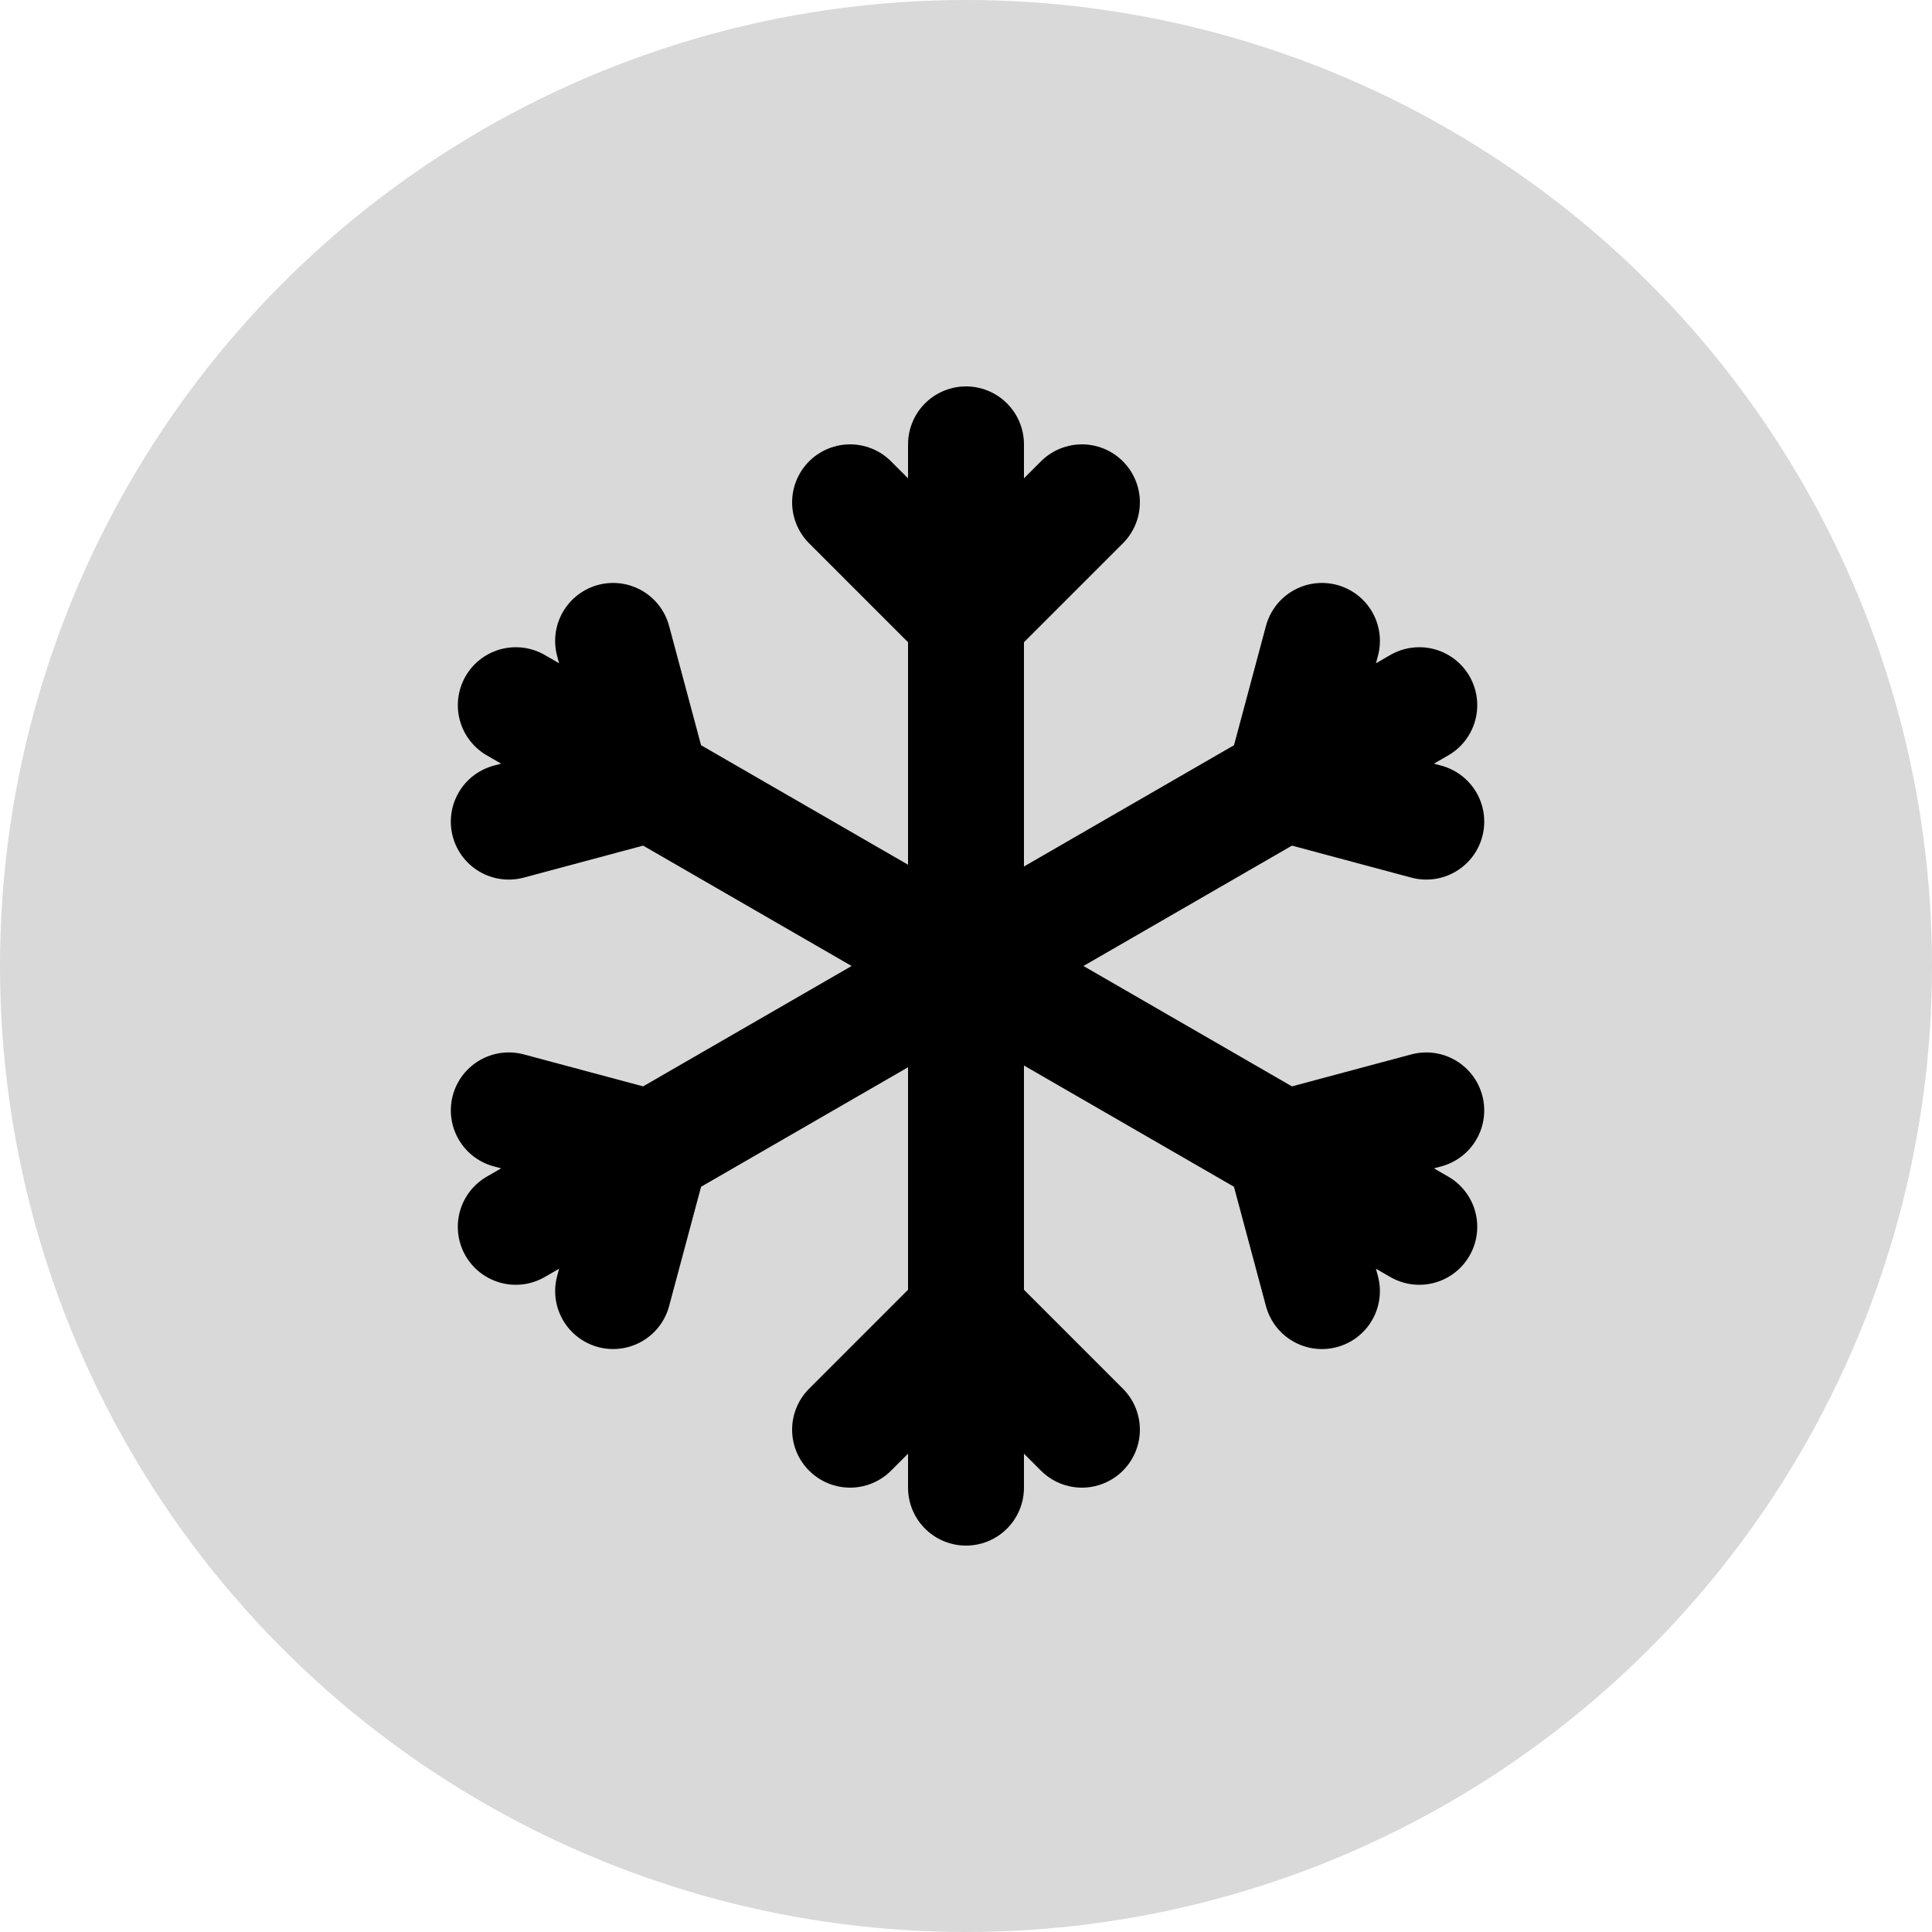 <svg width="100" height="100" viewBox="0 0 100 100" fill="none" xmlns="http://www.w3.org/2000/svg">
<g clip-path="url(#clip0_2047_264)">
<circle cx="50" cy="50" r="50" fill="#D9D9D9"/>
<path d="M50 23V77M44 26L50 32L56 26M44 74L50 68L56 74M26.697 36.5L73.462 63.5M26.334 42.527L33.711 40.55L31.734 33.173M68.423 66.827L66.446 59.45L73.823 57.474M73.462 36.5L26.696 63.5M68.424 33.173L66.448 40.55L73.824 42.527M26.335 57.473L33.712 59.45L31.735 66.826" stroke="black" stroke-width="6" stroke-linecap="round" stroke-linejoin="round"/>
</g>
<defs>
<clipPath id="clip0_2047_264">
<rect width="100" height="100" fill="white"/>
</clipPath>
</defs>
</svg>
